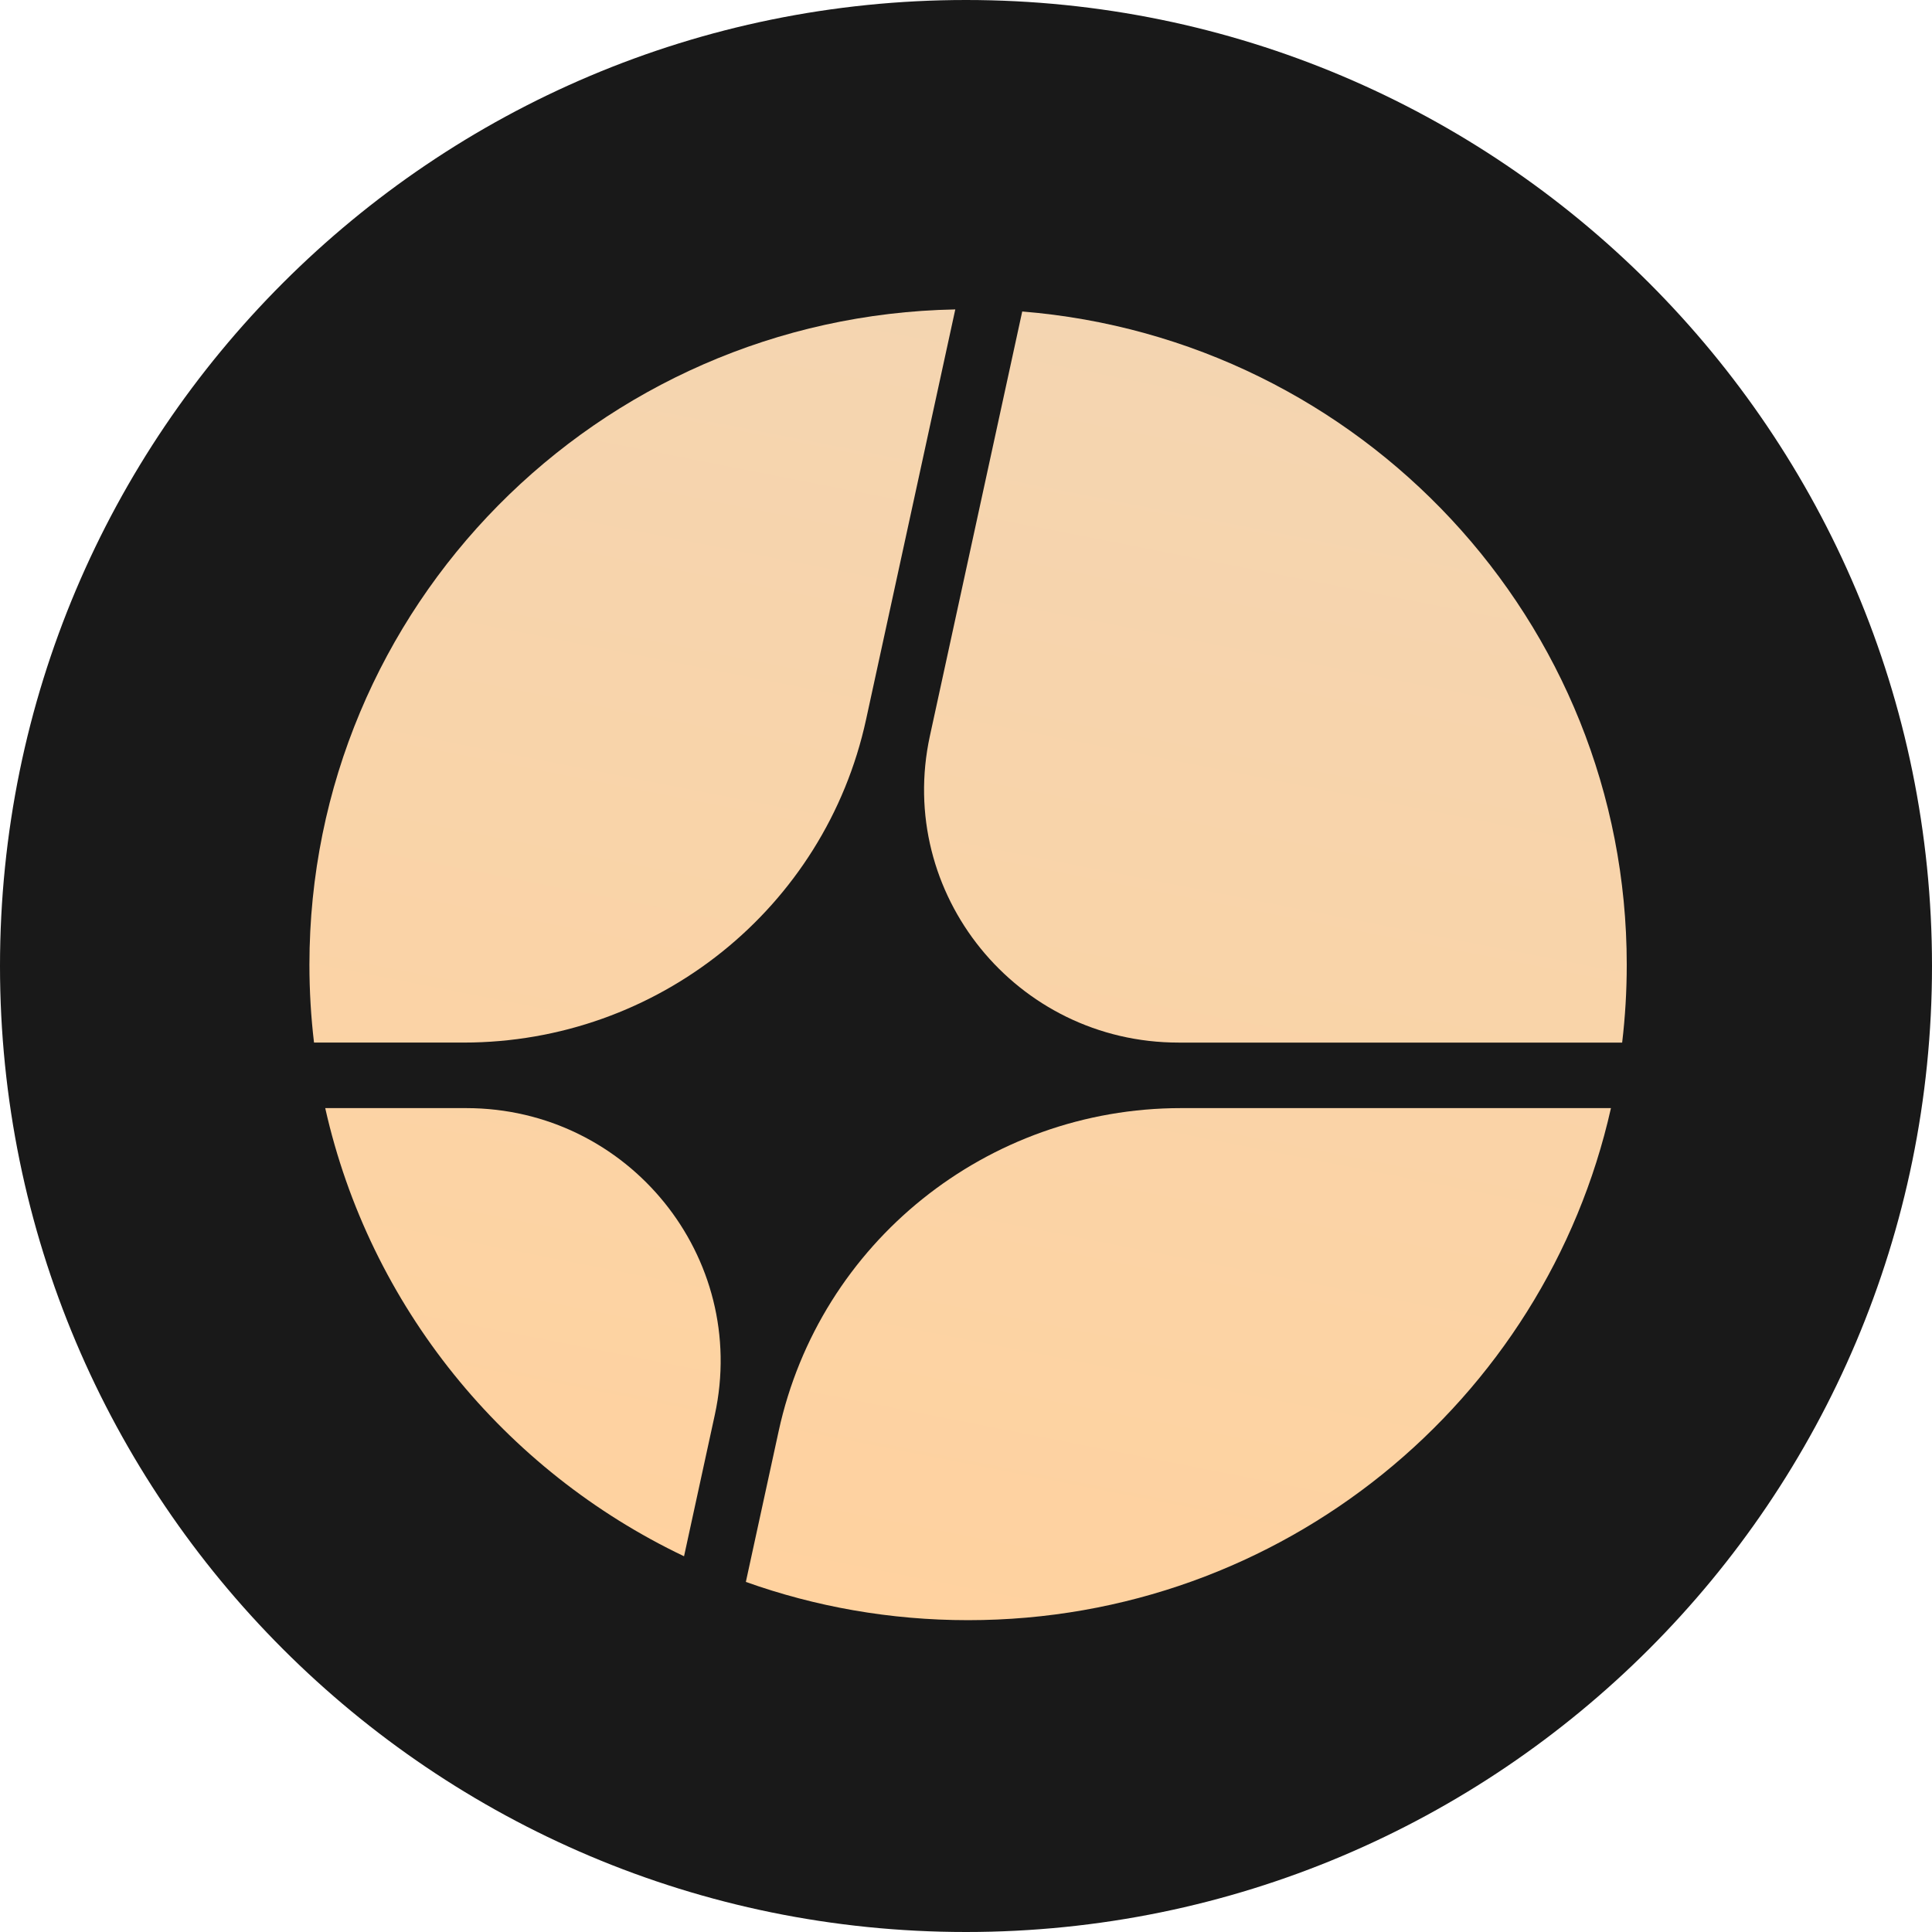 <svg width="256" height="256" viewBox="0 0 256 256" fill="none" xmlns="http://www.w3.org/2000/svg">
<g clip-path="url(#clip0_1008_8)">
<path d="M128 256C198.692 256 256 198.692 256 128C256 57.308 198.692 0 128 0C57.308 0 0 57.308 0 128C0 198.692 57.308 256 128 256Z" fill="#191919"/>
<path d="M90.639 206.213L94.716 187.473C99.263 166.572 83.259 146.83 61.768 146.83H43.094C48.983 173.092 66.823 194.868 90.639 206.213Z" fill="url(#paint0_linear_1008_8)"/>
<path d="M98.83 209.613C108.029 212.894 117.943 214.681 128.277 214.681C169.92 214.681 204.752 185.658 213.459 146.83H156.491C130.812 146.83 108.611 164.652 103.178 189.626L98.83 209.613Z" fill="url(#paint1_linear_1008_8)"/>
<path d="M214.944 138.148C215.346 134.766 215.553 131.324 215.553 127.834C215.553 82.273 180.296 44.905 135.45 41.274L123.218 97.505C118.671 118.406 134.675 138.148 156.165 138.148H214.944Z" fill="url(#paint2_linear_1008_8)"/>
<path d="M126.581 41C79.162 41.899 41 80.431 41 127.833C41 131.323 41.207 134.764 41.609 138.146H61.444C87.123 138.146 109.324 120.324 114.757 95.35L126.581 41Z" fill="url(#paint3_linear_1008_8)"/>
</g>
<defs>
<linearGradient id="paint0_linear_1008_8" x1="143.95" y1="40.999" x2="109.796" y2="214.974" gradientUnits="userSpaceOnUse">
<stop stop-color="#F4D5B1"/>
<stop offset="1" stop-color="#FFD29F"/>
</linearGradient>
<linearGradient id="paint1_linear_1008_8" x1="143.95" y1="40.999" x2="109.796" y2="214.974" gradientUnits="userSpaceOnUse">
<stop stop-color="#F4D5B1"/>
<stop offset="1" stop-color="#FFD29F"/>
</linearGradient>
<linearGradient id="paint2_linear_1008_8" x1="143.949" y1="41.001" x2="109.795" y2="214.976" gradientUnits="userSpaceOnUse">
<stop stop-color="#F4D5B1"/>
<stop offset="1" stop-color="#FFD29F"/>
</linearGradient>
<linearGradient id="paint3_linear_1008_8" x1="143.95" y1="41" x2="109.796" y2="214.975" gradientUnits="userSpaceOnUse">
<stop stop-color="#F4D5B1"/>
<stop offset="1" stop-color="#FFD29F"/>
</linearGradient>
<clipPath id="clip0_1008_8">
<rect width="256" height="256" fill="white"/>
</clipPath>
</defs>
</svg>
